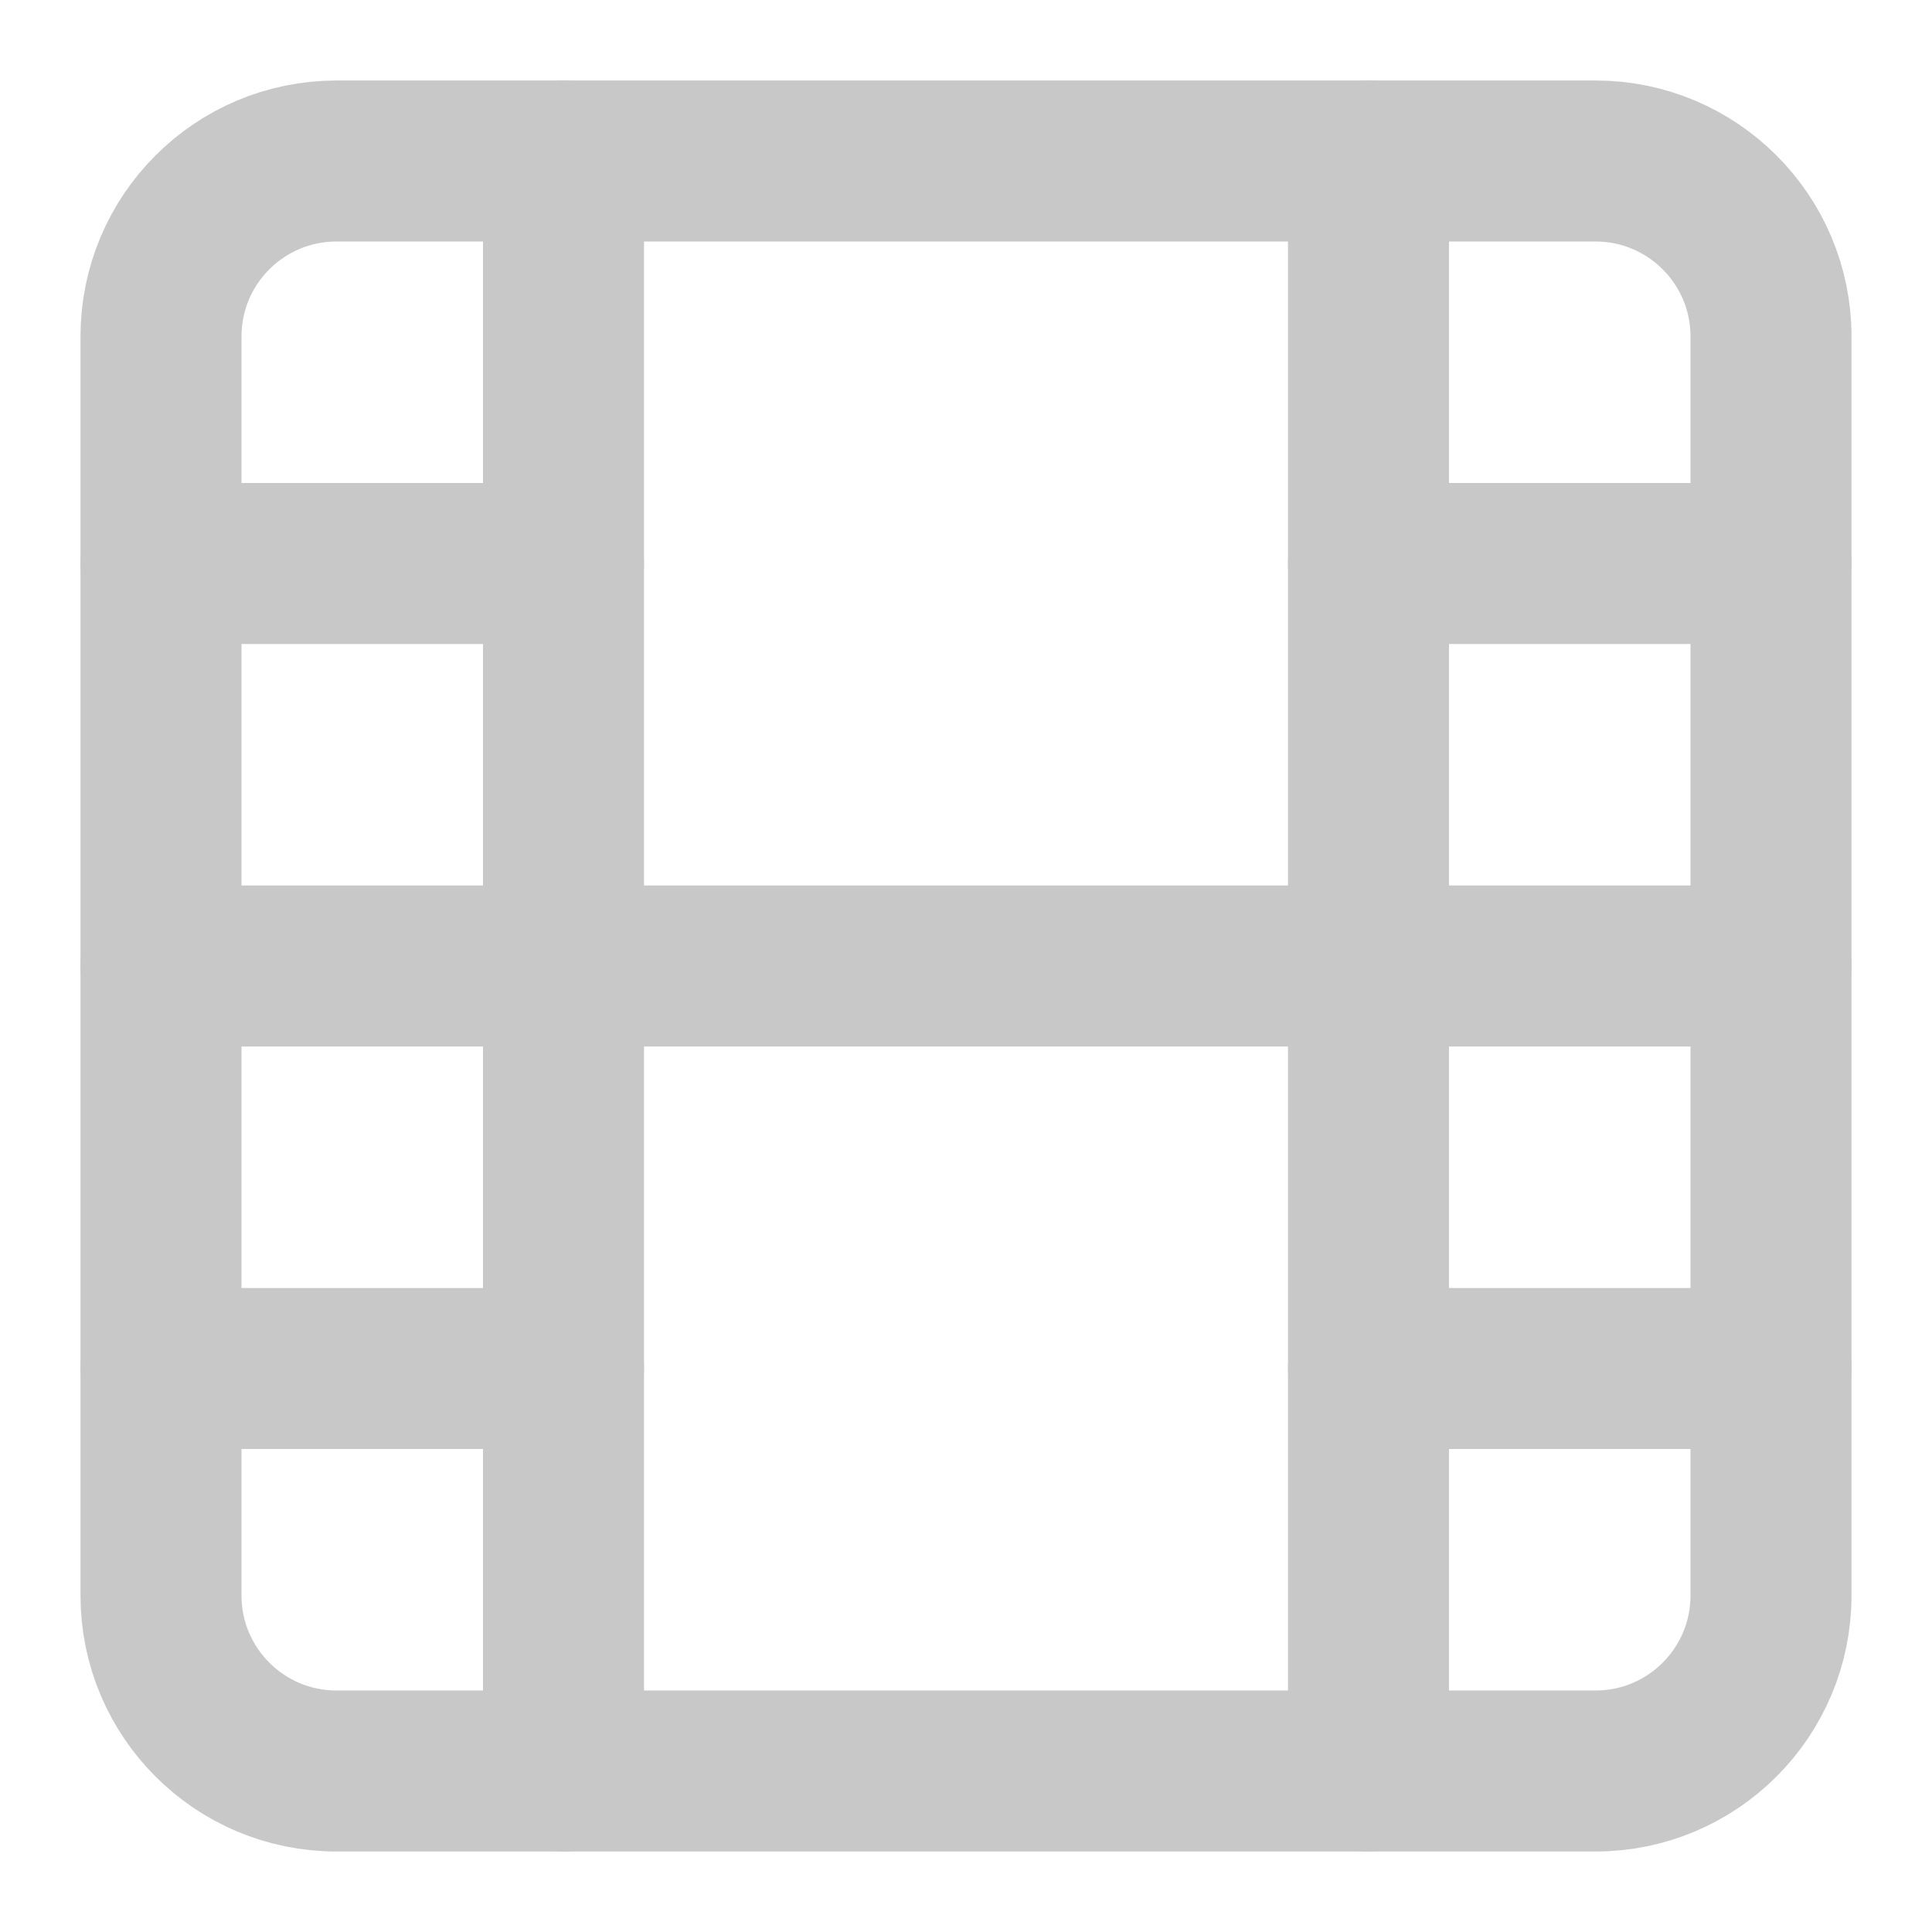 <!-- Generated by IcoMoon.io -->
<svg version="1.1" xmlns="http://www.w3.org/2000/svg" width="1024" height="1024" viewBox="0 0 1024 1024">
<title></title>
<g id="icomoon-ignore">
</g>
<path fill="none" stroke-linejoin="round" stroke-linecap="round" stroke-miterlimit="4" stroke-width="85.333" stroke="#c8c8c8" d="M845.653 85.333h-667.307c-51.37 0-93.013 41.644-93.013 93.013v667.307c0 51.371 41.644 93.013 93.013 93.013h667.307c51.371 0 93.013-41.643 93.013-93.013v-667.307c0-51.37-41.643-93.013-93.013-93.013z"></path>
<path fill="none" stroke-linejoin="round" stroke-linecap="round" stroke-miterlimit="4" stroke-width="85.333" stroke="#c8c8c8" d="M298.667 85.333v853.333"></path>
<path fill="none" stroke-linejoin="round" stroke-linecap="round" stroke-miterlimit="4" stroke-width="85.333" stroke="#c8c8c8" d="M725.333 85.333v853.333"></path>
<path fill="none" stroke-linejoin="round" stroke-linecap="round" stroke-miterlimit="4" stroke-width="85.333" stroke="#c8c8c8" d="M85.333 512h853.333"></path>
<path fill="none" stroke-linejoin="round" stroke-linecap="round" stroke-miterlimit="4" stroke-width="85.333" stroke="#c8c8c8" d="M85.333 298.667h213.333"></path>
<path fill="none" stroke-linejoin="round" stroke-linecap="round" stroke-miterlimit="4" stroke-width="85.333" stroke="#c8c8c8" d="M85.333 725.333h213.333"></path>
<path fill="none" stroke-linejoin="round" stroke-linecap="round" stroke-miterlimit="4" stroke-width="85.333" stroke="#c8c8c8" d="M725.333 725.333h213.333"></path>
<path fill="none" stroke-linejoin="round" stroke-linecap="round" stroke-miterlimit="4" stroke-width="85.333" stroke="#c8c8c8" d="M725.333 298.667h213.333"></path>
</svg>
